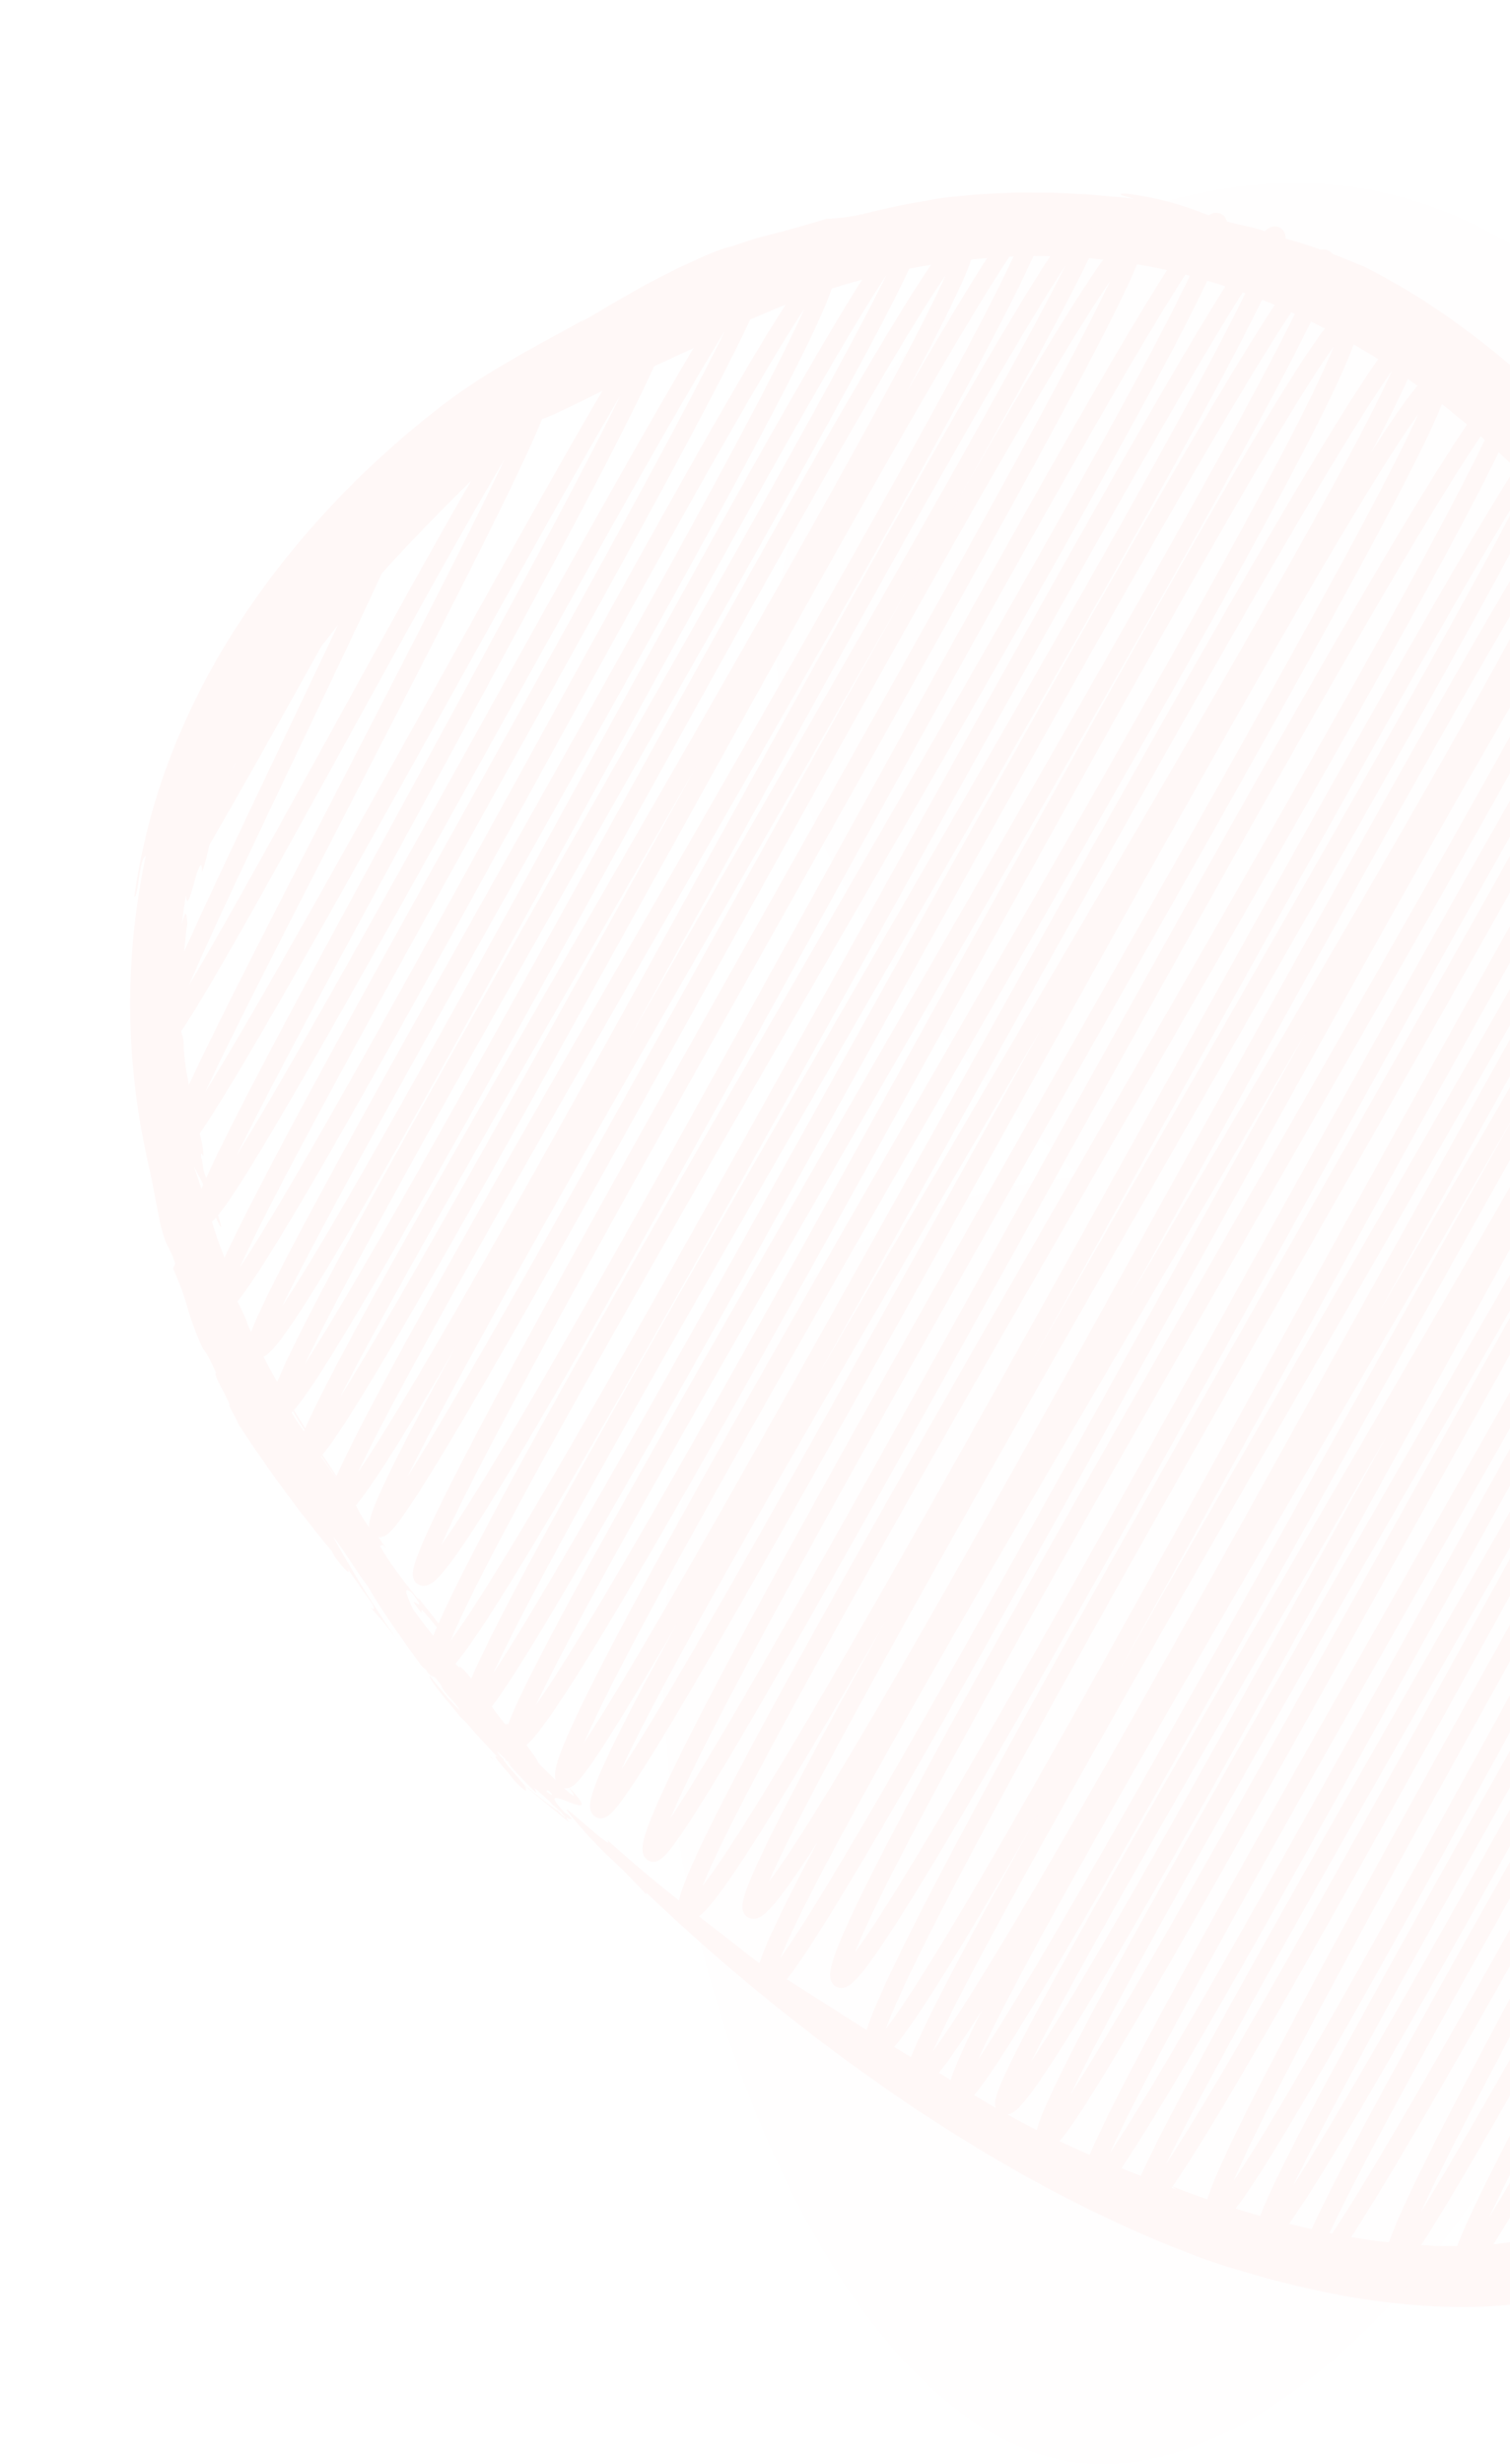 <svg xmlns="http://www.w3.org/2000/svg" xmlns:xlink="http://www.w3.org/1999/xlink" width="591.851" height="965.522" viewBox="0 0 591.851 965.522"><defs><style>.a,.d{fill:none;}.b{clip-path:url(#a);}.c{opacity:0.05;}.d{stroke:#ff6053;stroke-linecap:round;stroke-linejoin:round;stroke-width:7px;}.e{fill:#ff6053;}.f{opacity:0.1;}</style><clipPath id="a"><rect class="a" width="591.851" height="965.522" transform="translate(1328.149 2057.005)"/></clipPath></defs><g transform="translate(-1328 -2057)"><g class="b" transform="translate(-0.149 -0.005)"><g class="c"><path class="d" d="M2055.517,2831.231c-1.241-.728-21.755,39.847-22.961,39.139-2.595-1.522,48.449-127.223,45.93-128.7-5.11-3-110.875,202.541-116.787,199.073-6.128-3.595,138.119-264.026,131.341-268-5.439-3.191-158.143,283.615-164.274,280.019-7.657-4.493,167.346-321,159.518-325.6-6.978-4.094-179.685,323.711-187.289,319.251-10.494-6.157,194.967-356.8,184.979-362.655-7.919-4.645-203.511,364.17-211.048,359.749-11.6-6.807,215.8-396.163,204.794-402.623-8.321-4.881-227.8,415.8-239.8,408.762-12.89-7.562,257.538-453.692,244.864-461.127-9.952-5.839-249.846,450.191-260.455,443.967-10.816-6.345,252.259-447.374,241.581-453.638-13.545-7.946-249.019,453.115-261.52,445.782-12.838-7.532,270.32-488.857,259.721-495.076-13.264-7.781-275.808,500.01-288.845,492.362-11.079-6.5,291.492-507.706,278.358-515.411-13.2-7.743-286.259,515.983-298.493,508.8-13.529-7.936,303.144-532.414,288.651-540.917-13.457-7.894-294.8,527.773-305.826,521.306-13.2-7.744,308.85-537.569,295.8-545.227-14.971-8.783-297.486,539.935-311.821,531.526C1711,2875.588,2033.3,2350.053,2018.7,2341.493c-12.331-7.233-302.833,543.765-314.862,536.708-14.87-8.724,316.489-544.256,303.328-551.977-11.372-6.671-304.764,555.4-320.435,546.208-12.989-7.62,324.189-563.807,311.918-571.006-15.589-9.145-312.079,568.662-328.1,559.266-16.621-9.751,317.462-565.762,306.143-572.4-12.468-7.314-304.556,552.614-319.165,544.043-15.835-9.289,324.255-570.564,311.475-578.061-15.453-9.066-326.835,589.006-340.753,580.841-17.408-10.213,340.675-580.231,323.514-590.3-12.46-7.309-312.572,569.886-328.756,560.392-13.635-8,326.981-573.331,315.528-580.05-11.98-7.028-324.454,589.951-340.555,580.5-15.824-9.283,337.621-588.336,322.905-596.969-16-9.386-325.1,581.167-336.887,574.252-15.8-9.268,320.268-568.706,307.458-576.221-15.122-8.871-316.443,566.019-328.059,559.2-15.4-9.032,332.223-567.613,317.457-576.276-13.947-8.181-319.859,571.1-331.151,564.475-16-9.387,323.463-562.021,306.756-571.823-14.012-8.22-311.586,565.632-326.646,556.8-12.146-7.125,330.786-572.992,317.523-580.773-14.71-8.63-322.323,577.228-334.456,570.11-14.292-8.384,329.454-570.831,315.238-579.171-12.35-7.245-314.487,569.9-329.253,561.238-15.616-9.161,321.654-557.591,306.343-566.574-13.743-8.062-296.453,539.624-311.421,530.844-12.073-7.083,289.363-516.59,278.5-522.963-13.579-7.966-284.516,510.488-295.648,503.957-11.759-6.9,290.281-506.931,279.974-512.978-13.4-7.86-283.035,513.885-296.751,505.838-11.948-7.009,289.336-501.292,275.073-509.659-13.152-7.716-275.323,494.977-286.525,488.405-10.578-6.205,270.828-468.233,257.831-475.857-12.51-7.339-257.168,464.241-268.461,457.616-11.36-6.664,258.009-455.9,248.087-461.719-12.944-7.593-244.083,445.793-257.06,438.18-9.559-5.607,234.51-415.052,222.509-422.092-11.207-6.575-226.081,412.291-237.829,405.4-10.6-6.22,221.482-399.309,211.282-405.293-8.586-5.037-207.988,374.943-216.9,369.717-8.461-4.963,187.907-344.587,178.524-350.091-6.56-3.849-181.563,328.737-189.963,323.809-6.943-4.073,149.843-290.6,142.749-294.757-7.241-4.248-141.642,256.566-148.243,252.693-6.141-3.6,104.253-220.313,99.284-223.228-3.142-1.844-93.407,168.634-97.515,166.224"/><path class="e" d="M1453.53,2305.055c1.837-2.49,3.67-4.979,5.672-7.353-18.236,23.836-34.379,51.252-43.744,80.5,11.692-31.393,32.388-61.908,54.965-88.119,11.283-13.162,23.016-25.359,34.263-36.654,11.273-11.279,22.137-21.551,31.563-31.244,3.9.51,19.726-8.177,35.4-15.606,15.628-7.548,30.977-14.046,31.335-14.892,5.967-3.332,12.2-6.177,18.45-9.166,6.352-2.689,12.725-5.538,19.325-7.845l-6.77,2.467-6.653,2.736c-2.206.927-4.428,1.792-6.6,2.771l-6.476,3.008,6.476-3.008c2.174-.979,4.4-1.844,6.6-2.771l6.653-2.736,6.77-2.467a295.888,295.888,0,0,1,32.025-9.829,277.52,277.52,0,0,1,33.586-5.894,253.074,253.074,0,0,1,34.563-1.588c5.79.317,11.63.4,17.423,1.144,2.9.336,5.824.527,8.716.985l8.688,1.4c46.365,8.247,91.044,31.287,128.731,63.624a399.186,399.186,0,0,1,40.264,39.262c7.64,8.442,15.26,17.927,22.88,27.881,7.422,10.114,14.949,20.638,21.742,31.681a489.178,489.178,0,0,1,34.966,66.237,510.232,510.232,0,0,1,19.962,53.869c2.29,7.95,4.719,15.8,6.737,23.9l-1.964-7.978-1.5-5.416c-.968-3.32-1.748-6.7-3.8-13.315a532.536,532.536,0,0,1,26.546,93.516c-.056-2.736.06-4.37.062-6.933a100.468,100.468,0,0,0-.848-12.494l1.223,7.791,1.009,7.826c2.286,6.9,4.494,18.626,6.175,30.583,1.727,11.954,2.826,24.143,3.76,31.929-.66-1.647-.89.614-.907,4.637.054,4.022.132,9.813.205,15.244l.654-4.323c.511,20.624.33,42.921-1.051,64.6a501.3,501.3,0,0,1-7.325,60.775,57.125,57.125,0,0,1-2.984,10.9c-1.993,11.556-4.618,22.97-7.5,34.316-.524-2.917-9.957,27.255-5.83,11.092-.715,3.2-1.622,6.335-2.6,9.452s-1.9,6.262-2.989,9.34c-2.282,6.1-4.494,12.253-7.176,18.124-2.459,5.993-5.374,11.685-8.055,17.44l-4.3,8.4q-1.053,2.1-2.1,4.188l-2.222,4.064a209.816,209.816,0,0,1-19.549,26.58,171.593,171.593,0,0,1-24.025,22.55,135.329,135.329,0,0,1-28.554,16.228,142.874,142.874,0,0,1-32.233,8.668l-8.4,1.1-8.51.544c-2.833.262-5.7.193-8.559.2-2.863-.049-5.723.134-8.6-.116l-8.622-.482c-2.876-.18-5.745-.6-8.622-.88-5.764-.486-11.475-1.647-17.221-2.487a388.309,388.309,0,0,1-67.264-19.443l1.907,1.382c-30.56-11.714-58.062-22.519-91.544-44.912-12.7-6.774-27.489-16.035-40.388-24.279l-17.467-11.15a115.515,115.515,0,0,0-11.926-6.7c-3.307-2.549-6.366-4.906-9.237-7.12l-8.068-6.318c-5.144-3.919-9.676-7.581-14.263-11.157-9.131-7.2-18.095-14.5-30.32-25.484,2.5,3.522-3.568-1.684-8.916-6.273-5.387-4.588-9.841-8.538-4.6-2.459a168.136,168.136,0,0,0,15.063,16.185c3.914,3.667,7.473,7.094,13.826,13.943l-.054-.767a787.732,787.732,0,0,0,101.579,82.1c36.357,24.472,75.257,46.109,117.616,61.727a394.115,394.115,0,0,0,44.541,12.3,281.458,281.458,0,0,0,47.7,6.178,189.661,189.661,0,0,0,49.483-4.318,147.946,147.946,0,0,0,46.577-19.27,176.242,176.242,0,0,0,39.988-35.823,244.918,244.918,0,0,0,28.813-43.8c15.632-30.484,25.423-61.713,31.575-89.574,1.374-6.678,2.973-12.318,4.386-17.749,1.511-5.414,3.089-10.571,4.382-16.242,2.2-12.95,3.829-26.856,5.341-41.31,1.258-14.471,2.389-29.507,2.665-44.771a599,599,0,0,0-4.457-91.109c.1,1.1.188,2.172.249,2.874-3.7-31.021-6.24-54.473-13.826-84.216-.4.256-1.585-4.342-2.374-6.518.124-.72-.635-3.951-2.065-9.074-.732-2.557-1.6-5.595-2.585-9.035-1.114-3.4-2.358-7.2-3.707-11.317a538.412,538.412,0,0,0-23.7-58.233,572.334,572.334,0,0,0-30.654-55.948l-6.668-10.508c-2.1-3.144-3.977-5.958-5.59-8.376l-3.95-6.028c-1.053-1.547-1.766-2.651-2.089-3.246-1.879-2.559-3.828-5.211-5.817-7.919-9.242-13.212-18.973-26.292-29.35-38.83a467.15,467.15,0,0,0-32.987-35.59,354.561,354.561,0,0,0-36.1-30.323,273.367,273.367,0,0,0-37.86-23.226l-8.8-3.548c-2.955-1.221-6.051-2.189-9.015-3.264-5.914-2.194-11.793-3.793-16.808-5.111a41.656,41.656,0,0,0-10.62-3.584c-3.173-.713-6.568-1.515-12.374-3.116a126.9,126.9,0,0,0-32.642-9.466c-3.161-.486-4.915-.391-4.889-.08s1.826.86,5.682,1.888c-3.124-.48-6.268-.768-9.41-1.024l-9.393-.849-9.346-.433-4.638-.224-4.607,0-9.112-.012c-3.007.073-5.98.257-8.923.382-5.9.168-11.607.826-17.146,1.38-2.569.283-5.112.693-7.644,1.156l-7.6,1.321c-5.069.878-10.064,2.149-15.128,3.23a75.04,75.04,0,0,1-17.966,2.823c-5.4,1.632-9.055,2.685-11.871,3.437-2.8.8-4.735,1.371-6.731,1.865l-6.986,1.778c-2.952.794-6.751,2.087-12.355,3.972-2.968.211-16.6,6.193-29.81,13.1-13.162,7.039-25.86,14.975-28.812,16.49,1.074-.7,2.12-1.446,3.221-2.1-11.852,6.611-21.9,11.859-31.627,17.606l-7.31,4.338c-2.434,1.488-4.817,3.107-7.279,4.729-4.958,3.2-9.888,6.9-15.131,11.062-29.176,23.05-56.35,51.858-77.164,84.58a278.658,278.658,0,0,0-25.878,51.369,252.793,252.793,0,0,0-13.586,53.307c1.467.929,2.019-15.474,4.469-15.835a280.6,280.6,0,0,0,1.741,123.663c.758,3.658,1.54,7.748,2.187,11.36.667,3.6,1.365,6.669,1.61,8.382,1.651,6.434,2.462,8.229,3.2,9.569a31.966,31.966,0,0,1,2.834,6.861l-.882,1.707a109.255,109.255,0,0,1,5.959,16.269,100.013,100.013,0,0,0,6.005,15.567c.811.4,2.932,4.762,4.893,9.045-1.343.931,6.612,12.9,5.073,12.926l.161.071c1.244,2.562,2.3,4.284,3.739,7.448.749,1.125,3.062,4.6,6.159,9.259,3.251,4.542,7.089,10.375,11.313,15.916,2.073,2.79,4.147,5.582,6.118,8.233l5.683,7.226c3.4,4.375,6.06,7.545,6.968,8.555l1.231,2.2c4.285,6.094,6.993,8.063,4.735,4.346,1.693,2.544,3.531,4.976,5.29,7.47l-.7-.793,5.306,7.4c.886,1.432,1.515,3.338-.59,1.681a113.3,113.3,0,0,1,10.25,12.459c-8.127-11.866-17.676-26.971-24.825-40.19,3.915,4.762,9.569,14.35,13.711,19.578,3.8,7.064,13.2,20.49,20.724,30.8,1.811,2.142,4.362,2.518,7.873,7.847,1.125,3.106,4.62,5.473,7.5,9.946-4.5-4.113-8.048-8.9-11.98-13.62-.353,1.662,8.908,12.077,11.9,15.91a84.653,84.653,0,0,1,6,6.525c2.807,3.1,6.067,6.665,8.721,9.287-3.15-1.513,3.445,5.013,6.04,8.651,3.364,3.748,5.96,5.713,4.877,3.92,2.111.212-13.161-15.067-7.276-11,.755,1.81,7.728,8.75,11.417,12.529.6-.49-2.074-3.016.817-1.053,4.008,4.3,9.053,8.05,10.863,11.006a38.483,38.483,0,0,1-3.733-3.675c2.707,2.7-5.609-3.623-13.4-10.164-7.894-6.432-15.316-13.021-11.8-9.486-.309-.6,1.585.944,4.573,3.491l11.184,9.484c8.184,6.823,16.125,13.361,14.34,11.55-3.014-3.569,3.321,1.372.117-2.23l-4.425-3.135c-4.44-4.876-5.376-7.727-3.369-6.455,3.849,3.931-2.653-.62-9.032-5.653-6.461-4.945-12.829-10.328-9.337-7.1l-2.333-3.083c3.031,2.673,10.748,10.094,13.022,13.639.558-.493,4.478,3.217,7.849,6.17l1.026,1.214c3.528,3.007,7.948,7.712,6.539,4.87-9.581-9.557-5.061-7.746-.453-5.944s9.306,3.595.318-5.763c3.244,4.454,2.3,4.112-.492,1.651-2.807-2.442-7.415-7.038-11.407-11.14-.323-1.224-3.336-5.385-8.526-11.774-4.905-5.156-3.287-2.676-4.518-3.39-2.431-3.129-7.142-9.037-5.832-8.872-4.431-3.49-5.4-7.043-9.919-11.916-4.145-4.167-.093.6-3.159-2.256l-4.518-5.509-4.694-6c-3.127-3.976-6.072-7.808-8.094-10.67-1-2.66-4.837-10.064-.173-6.095,7.949,10.637-4.745-2.747,3.9,8.059-2.218-5.827,8.022,9.263,10.743,10.289-2.08-3.983-7.737-10.849-12.393-16.662l.71,1.336c-4.261-5-12.382-15.363-15.667-21.737,1.509.978.1-1.818,3.047,1.992-1.748-2.445-3.378-4.971-5.072-7.452-.825-.821-1.674-1.666-.315.558a44.157,44.157,0,0,1-6.505-9.822c.026-.608-7.251-10.152-13.975-19.766-3.375-4.8-6.554-9.636-8.941-13.144a54.621,54.621,0,0,1-3.419-5.577c-3.13-5.728-3.021-7.561-6.489-12.913a62.486,62.486,0,0,0,4.43,8.193l4.934,8.287c1.836,2.985,3.875,6.084,5.834,9.153,3.882,6.161,8.035,11.855,10.643,15.724,2.728,3.8,4.143,5.631,2.909,3.873-1.261-2.486-11.872-17.528-21.35-33.145-4.8-7.771-9.188-15.737-12.474-21.989-3.162-6.312-5.365-10.841-5.42-11.924-1.952-4.412-4.388-9.707-4.6-8.391-2.9-7.636,2.217,1.721.547-3.867-.151-.08-.157.575-.8-1.156l-1.185-5.516c-5.689-11.362-10.229-29.352-14.693-41.824.893,1.735,1.86,3.613,3.089,6,1.137,2.409,2.535,5.337,4.145,9.264l.078,1.522c.543,1.092,2.863,7.651,3.54,7.215-2.021-7.767-4.235-14.229-6.994-22.218-.217-1.553-.5-3.353-.619-4.572-.083.054-.125.2-.237.191-.236-2.775-.055-2.514.42-1.6a2.786,2.786,0,0,1,.283.526c.233-1.344-.155-3.9-.9-7.2-.374-1.653-.841-3.493-1.363-5.466-.452-1.985-.937-4.107-1.437-6.3s-1.073-4.46-1.54-6.751c-.4-2.3-.811-4.616-1.208-6.874a76.543,76.543,0,0,1-1.22-12.519c-.658-4.242-.426-.367-1.224-5.662.053-3.719.1-7.149.149-10.446.09-3.29.371-6.439.528-9.6.118-3.167.466-6.337.813-9.677.328-3.34.61-6.854,1.228-10.658-.358-4.979-.668-5.443-2.254.417.582-3.869.905-7.771,1.734-11.594.323,5.418,1.775.1,3.184-5,.358-1.277.692-2.547,1.046-3.631a19.992,19.992,0,0,1,1.064-2.53c.616-1.114,1.011-.852.979,2.07,1.337-3.154,2.62-9.87,4.129-16.11a3.83,3.83,0,0,1-.417-2.277,26.2,26.2,0,0,1,1.7-7.516,153.235,153.235,0,0,1,7.4-16.371c1.539-1.741.559,1.544,1.284,1.415a39.426,39.426,0,0,1,3.1-7.579,39.868,39.868,0,0,1,2.7-4.364,76.818,76.818,0,0,0,6.733-10.779c.885-1.914,2.168-4.206,3.533-6.607,1.333-2.421,2.729-4.958,4-7.276,2.713-4.551,4.756-8.354,4.3-8.911C1452.376,2302.81,1453.336,2303.509,1453.53,2305.055Z"/><g class="f"><path class="e" d="M1731.955,2499.306c-75.3-74.341-119.291-163.675-91.08-240.245,28.321-76.634,128.735-140.441,215.743-129.035,86.946,11.3,160.328,98.04,185.308,204.347s1.56,232.177-63.389,265.549C1913.525,2633.183,1807.143,2573.71,1731.955,2499.306Z"/></g><g class="f"><path class="e" d="M1599.347,2804.409c-23.289-103.218-12.131-202.17,52.933-251.419,65.192-49.242,184.163-48.789,251.267,7.758,67.112,56.42,82.095,169.048,45.771,272.033s-123.953,196.326-196.644,189.382C1679.991,3015.092,1622.509,2907.621,1599.347,2804.409Z"/></g></g></g></g></svg>